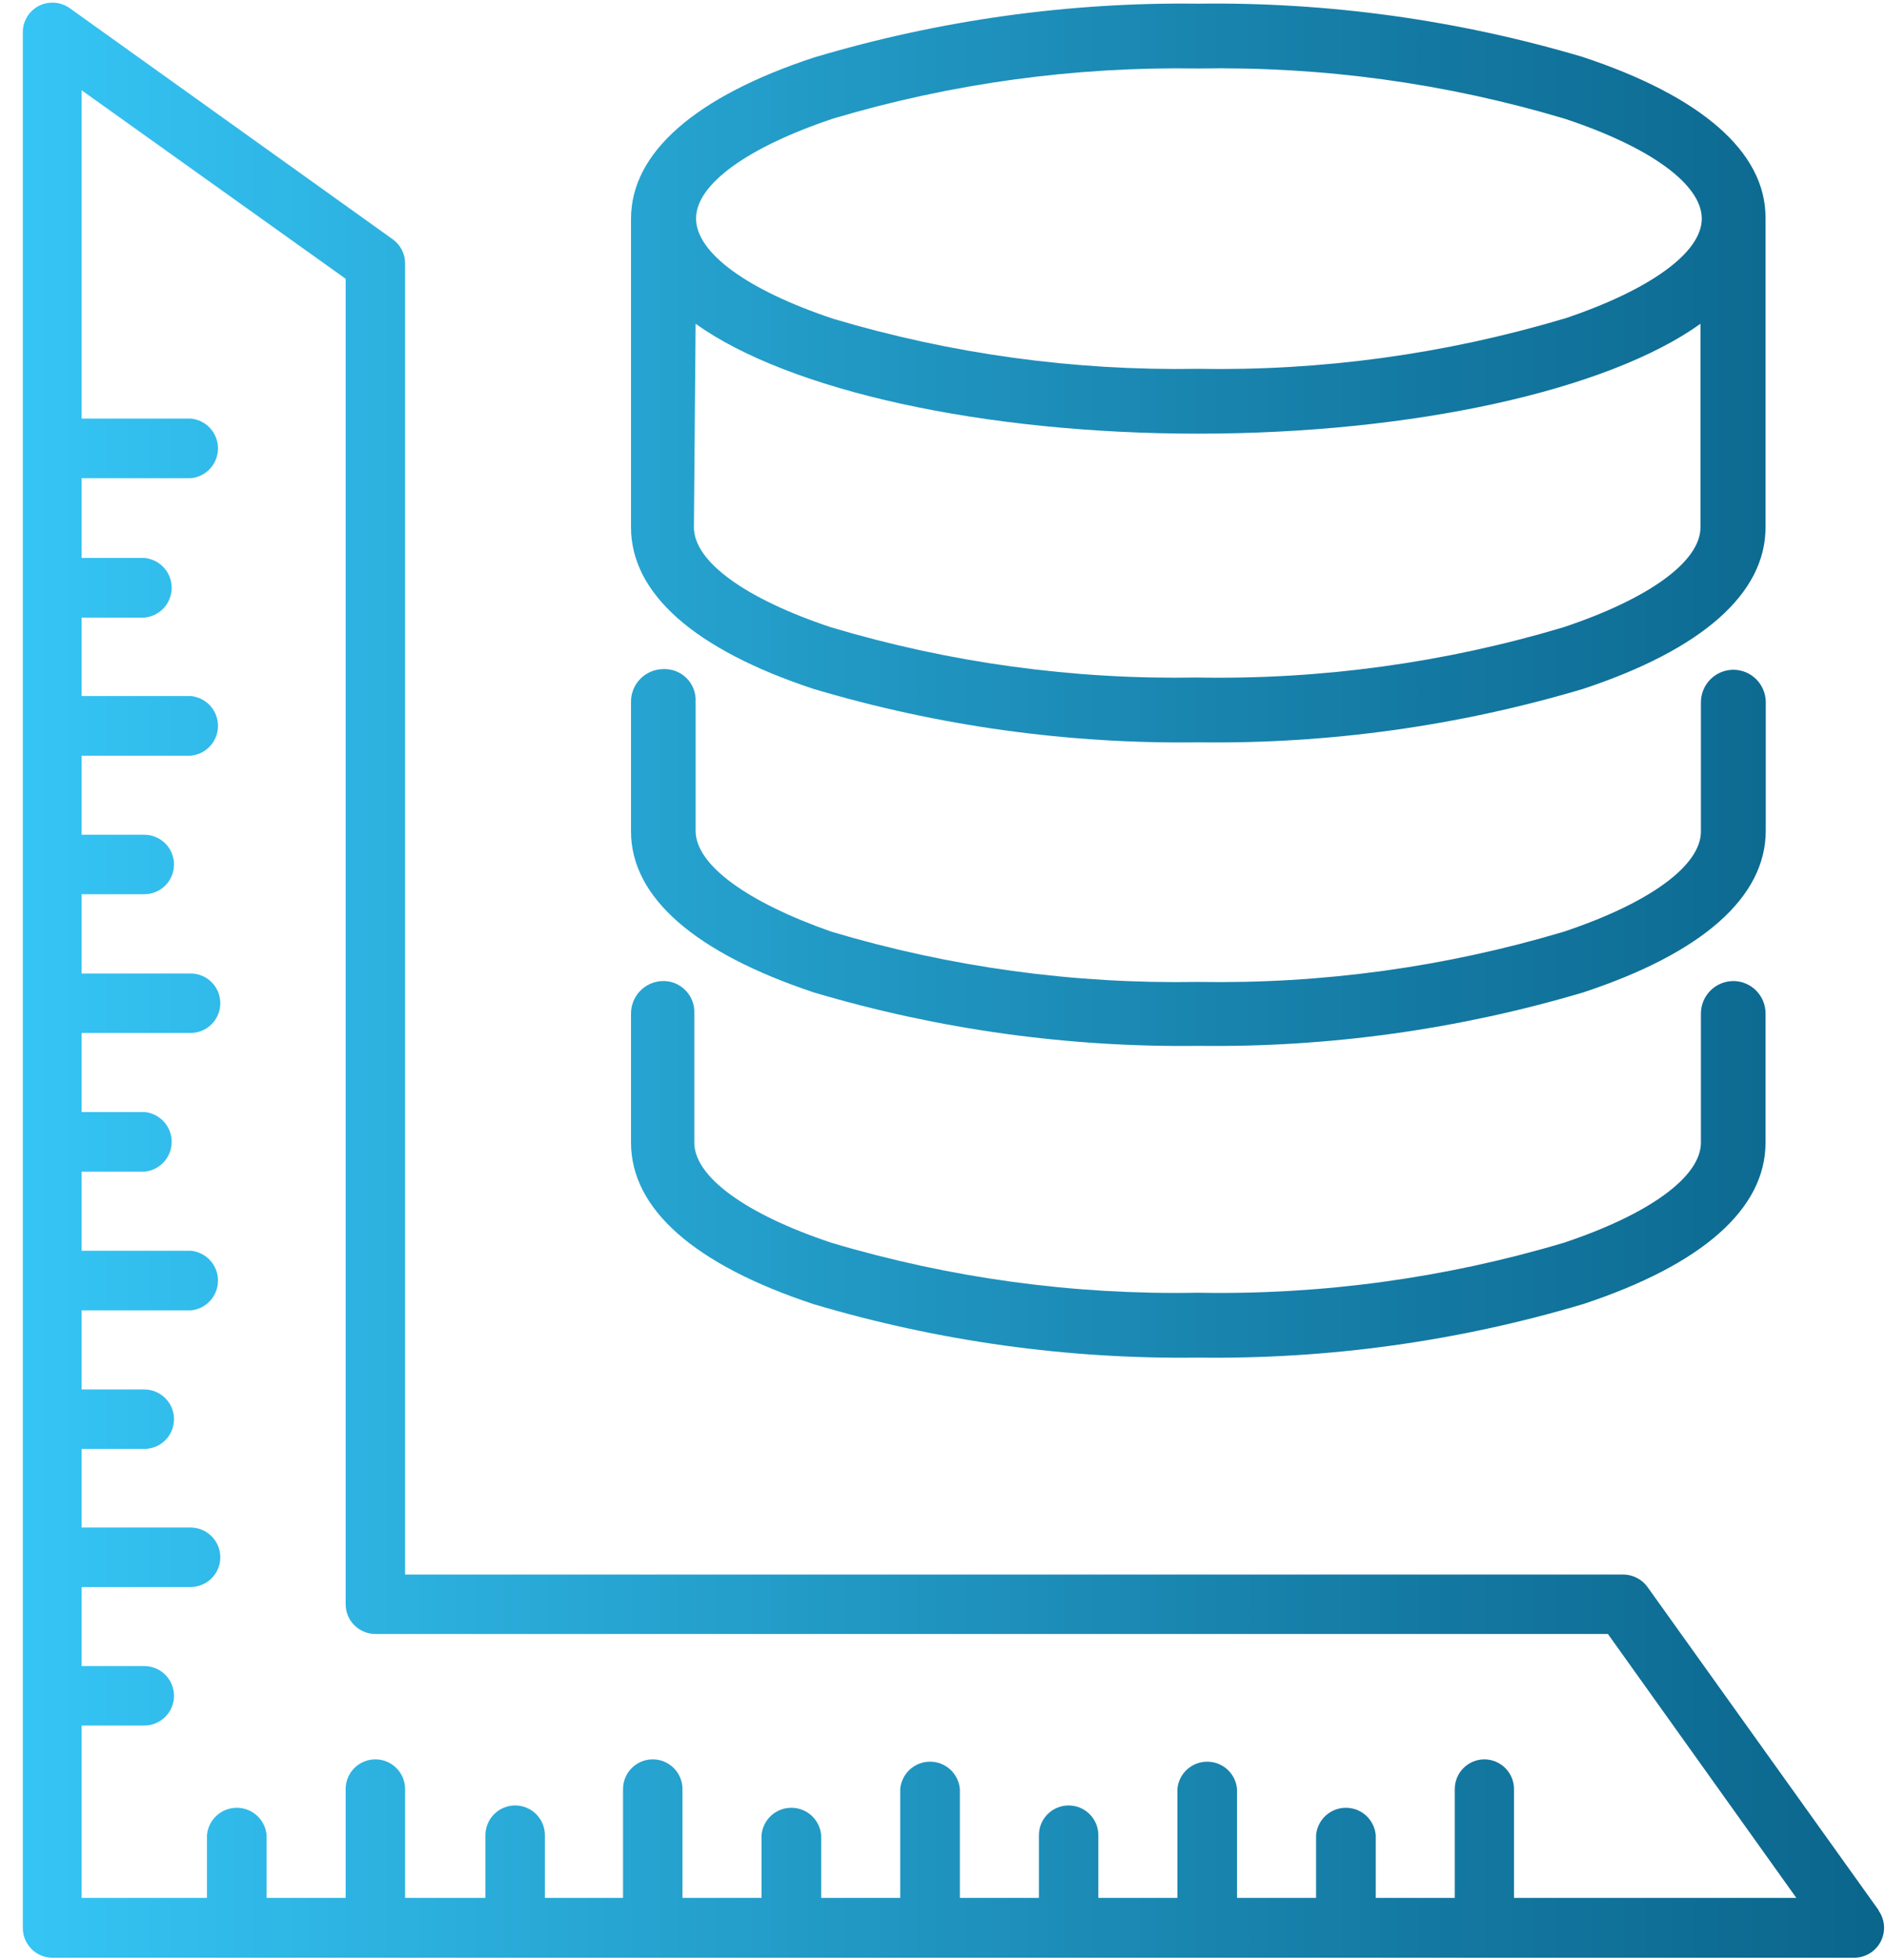 <svg width="52" height="54" viewBox="0 0 52 54" fill="none" xmlns="http://www.w3.org/2000/svg">
<path d="M51.768 52.623L45.4 43.721C45.324 43.615 45.223 43.529 45.106 43.469C44.99 43.409 44.861 43.377 44.73 43.377H11.163V7.258C11.163 7.129 11.133 7.001 11.074 6.885C11.015 6.77 10.93 6.67 10.825 6.594L1.923 0.226C1.801 0.139 1.657 0.087 1.507 0.075C1.358 0.064 1.208 0.093 1.074 0.16C0.939 0.229 0.826 0.333 0.748 0.462C0.669 0.591 0.628 0.739 0.629 0.89V53.116C0.629 53.333 0.715 53.541 0.869 53.695C1.022 53.849 1.231 53.935 1.448 53.935H51.098C51.248 53.934 51.396 53.892 51.525 53.813C51.653 53.735 51.758 53.622 51.827 53.488C51.896 53.354 51.927 53.204 51.917 53.054C51.907 52.903 51.855 52.758 51.768 52.635V52.623ZM40.908 48.469C40.691 48.469 40.482 48.555 40.329 48.709C40.175 48.862 40.089 49.071 40.089 49.288V52.285H37.911V50.558C37.893 50.352 37.799 50.16 37.647 50.02C37.495 49.881 37.296 49.803 37.089 49.803C36.882 49.803 36.683 49.881 36.531 50.02C36.379 50.16 36.284 50.352 36.267 50.558V52.285H34.089V49.288C34.071 49.082 33.977 48.89 33.825 48.75C33.673 48.611 33.474 48.533 33.267 48.533C33.06 48.533 32.861 48.611 32.709 48.75C32.557 48.89 32.462 49.082 32.445 49.288V52.285H30.267V50.558C30.267 50.341 30.181 50.133 30.027 49.979C29.873 49.825 29.665 49.739 29.448 49.739C29.231 49.739 29.022 49.825 28.869 49.979C28.715 50.133 28.629 50.341 28.629 50.558V52.285H26.451V49.288C26.433 49.082 26.339 48.89 26.187 48.75C26.035 48.611 25.836 48.533 25.629 48.533C25.422 48.533 25.223 48.611 25.071 48.75C24.919 48.89 24.825 49.082 24.807 49.288V52.285H22.629V50.558C22.611 50.352 22.517 50.16 22.365 50.02C22.213 49.881 22.014 49.803 21.807 49.803C21.6 49.803 21.401 49.881 21.249 50.02C21.097 50.16 21.003 50.352 20.985 50.558V52.285H18.807V49.288C18.807 49.071 18.721 48.862 18.567 48.709C18.413 48.555 18.205 48.469 17.988 48.469C17.771 48.469 17.562 48.555 17.409 48.709C17.255 48.862 17.169 49.071 17.169 49.288V52.285H15.015V50.558C15.015 50.341 14.928 50.133 14.775 49.979C14.621 49.825 14.413 49.739 14.196 49.739C13.979 49.739 13.77 49.825 13.617 49.979C13.463 50.133 13.377 50.341 13.377 50.558V52.285H11.163V49.288C11.163 49.071 11.077 48.862 10.923 48.709C10.77 48.555 10.561 48.469 10.344 48.469C10.127 48.469 9.919 48.555 9.765 48.709C9.611 48.862 9.525 49.071 9.525 49.288V52.285H7.347V50.558C7.33 50.352 7.235 50.16 7.083 50.02C6.931 49.881 6.732 49.803 6.525 49.803C6.318 49.803 6.119 49.881 5.967 50.02C5.815 50.16 5.721 50.352 5.703 50.558V52.285H2.249V47.537H3.976C4.193 47.537 4.402 47.451 4.555 47.297C4.709 47.144 4.795 46.935 4.795 46.718C4.795 46.501 4.709 46.293 4.555 46.139C4.402 45.986 4.193 45.899 3.976 45.899H2.249V43.721H5.252C5.469 43.721 5.678 43.635 5.831 43.481C5.985 43.328 6.071 43.12 6.071 42.902C6.071 42.685 5.985 42.477 5.831 42.323C5.678 42.17 5.469 42.083 5.252 42.083H2.249V39.917H3.976C4.193 39.917 4.402 39.831 4.555 39.677C4.709 39.524 4.795 39.315 4.795 39.098C4.795 38.881 4.709 38.673 4.555 38.519C4.402 38.365 4.193 38.279 3.976 38.279H2.249V36.101H5.252C5.458 36.084 5.65 35.989 5.79 35.837C5.929 35.685 6.007 35.486 6.007 35.279C6.007 35.072 5.929 34.873 5.79 34.721C5.65 34.569 5.458 34.475 5.252 34.457H2.249V32.279H3.976C4.182 32.262 4.374 32.167 4.514 32.015C4.654 31.863 4.731 31.664 4.731 31.457C4.731 31.25 4.654 31.051 4.514 30.899C4.374 30.747 4.182 30.653 3.976 30.635H2.249V28.457H5.252C5.469 28.457 5.678 28.371 5.831 28.217C5.985 28.064 6.071 27.855 6.071 27.638C6.071 27.421 5.985 27.213 5.831 27.059C5.678 26.905 5.469 26.819 5.252 26.819H2.249V24.635H3.976C4.193 24.635 4.402 24.549 4.555 24.395C4.709 24.242 4.795 24.033 4.795 23.816C4.795 23.599 4.709 23.391 4.555 23.237C4.402 23.084 4.193 22.997 3.976 22.997H2.249V20.819H5.252C5.458 20.802 5.65 20.707 5.79 20.555C5.929 20.403 6.007 20.204 6.007 19.997C6.007 19.791 5.929 19.591 5.79 19.439C5.65 19.287 5.458 19.193 5.252 19.175H2.249V17.015H3.976C4.182 16.997 4.374 16.903 4.514 16.751C4.654 16.599 4.731 16.4 4.731 16.193C4.731 15.986 4.654 15.787 4.514 15.635C4.374 15.483 4.182 15.389 3.976 15.371H2.249V13.175H5.252C5.458 13.158 5.65 13.064 5.79 12.911C5.929 12.759 6.007 12.56 6.007 12.353C6.007 12.147 5.929 11.947 5.79 11.795C5.65 11.643 5.458 11.549 5.252 11.531H2.249V2.487L9.525 7.68V44.196C9.525 44.413 9.611 44.622 9.765 44.775C9.919 44.929 10.127 45.015 10.344 45.015H44.309L49.501 52.285H41.721V49.288C41.721 49.072 41.636 48.864 41.483 48.711C41.331 48.558 41.124 48.471 40.908 48.469Z" fill="url(#paint0_linear_474_324)"/>
<path d="M48.653 5.994C48.653 4.178 46.872 2.647 43.608 1.567C40.175 0.549 36.607 0.055 33.026 0.101C29.439 0.057 25.865 0.558 22.427 1.585C19.169 2.659 17.389 4.202 17.389 6.024V14.528C17.389 16.35 19.133 17.893 22.421 18.98C25.86 20.003 29.433 20.499 33.021 20.451C36.608 20.499 40.181 20.003 43.62 18.98C46.908 17.893 48.653 16.35 48.653 14.528V5.994ZM19.169 8.92C21.751 10.766 27.11 11.947 33.015 11.947C38.92 11.947 44.291 10.76 46.86 8.92V14.528C46.86 15.466 45.448 16.493 43.08 17.282C39.808 18.26 36.405 18.727 32.991 18.665C29.577 18.726 26.174 18.26 22.902 17.282C20.528 16.493 19.122 15.466 19.122 14.528L19.169 8.92ZM43.08 8.784C39.808 9.759 36.405 10.223 32.991 10.161C29.599 10.217 26.218 9.753 22.967 8.784C20.593 7.994 19.187 6.968 19.181 6.024C19.175 5.08 20.599 4.054 22.967 3.264C26.23 2.294 29.623 1.83 33.026 1.887C36.441 1.826 39.844 2.292 43.116 3.27C45.489 4.054 46.896 5.086 46.896 6.024C46.896 6.962 45.46 7.994 43.092 8.784H43.08Z" fill="url(#paint1_linear_474_324)"/>
<path d="M47.763 18.451C47.526 18.453 47.3 18.548 47.133 18.716C46.966 18.884 46.872 19.111 46.872 19.347V22.908C46.872 23.846 45.46 24.879 43.092 25.668C39.82 26.646 36.417 27.112 33.003 27.051C29.589 27.112 26.186 26.645 22.914 25.668C20.593 24.855 19.169 23.828 19.169 22.89V19.33C19.175 19.211 19.156 19.092 19.113 18.981C19.071 18.87 19.006 18.769 18.922 18.685C18.838 18.601 18.738 18.535 18.627 18.491C18.516 18.448 18.398 18.428 18.279 18.433C18.16 18.434 18.043 18.459 17.934 18.505C17.824 18.552 17.726 18.619 17.643 18.704C17.56 18.789 17.495 18.89 17.451 19C17.407 19.111 17.386 19.229 17.389 19.347V22.908C17.389 24.73 19.169 26.255 22.427 27.341C25.866 28.362 29.44 28.858 33.027 28.813C36.614 28.858 40.187 28.362 43.626 27.341C46.92 26.255 48.659 24.712 48.659 22.884V19.324C48.653 19.09 48.555 18.868 48.388 18.705C48.221 18.542 47.996 18.451 47.763 18.451Z" fill="url(#paint2_linear_474_324)"/>
<path d="M47.763 27.027C47.527 27.029 47.301 27.123 47.135 27.289C46.968 27.456 46.874 27.681 46.872 27.917V31.478C46.872 32.416 45.46 33.448 43.092 34.238C39.82 35.213 36.417 35.678 33.003 35.614C29.589 35.677 26.186 35.213 22.914 34.238C20.54 33.448 19.133 32.416 19.133 31.478V27.917C19.139 27.799 19.119 27.681 19.076 27.571C19.033 27.46 18.968 27.36 18.884 27.276C18.8 27.193 18.7 27.127 18.59 27.084C18.48 27.041 18.361 27.022 18.243 27.027C18.014 27.038 17.797 27.136 17.638 27.302C17.479 27.467 17.39 27.688 17.389 27.917V31.478C17.389 33.306 19.133 34.843 22.421 35.929C25.86 36.952 29.433 37.449 33.021 37.401C36.608 37.449 40.182 36.952 43.62 35.929C46.908 34.843 48.653 33.306 48.653 31.478V27.917C48.653 27.681 48.559 27.455 48.392 27.288C48.225 27.121 47.999 27.027 47.763 27.027Z" fill="url(#paint3_linear_474_324)"/>
<defs>
<linearGradient id="paint0_linear_474_324" x1="0.629" y1="27.004" x2="67.986" y2="27.004" gradientUnits="userSpaceOnUse">
<stop stop-color="#35C5F5"/>
<stop offset="0.566" stop-color="#147AA3"/>
<stop offset="1" stop-color="#004C70"/>
</linearGradient>
<linearGradient id="paint1_linear_474_324" x1="0.629" y1="27.004" x2="67.986" y2="27.004" gradientUnits="userSpaceOnUse">
<stop stop-color="#35C5F5"/>
<stop offset="0.566" stop-color="#147AA3"/>
<stop offset="1" stop-color="#004C70"/>
</linearGradient>
<linearGradient id="paint2_linear_474_324" x1="0.629" y1="27.004" x2="67.986" y2="27.004" gradientUnits="userSpaceOnUse">
<stop stop-color="#35C5F5"/>
<stop offset="0.566" stop-color="#147AA3"/>
<stop offset="1" stop-color="#004C70"/>
</linearGradient>
<linearGradient id="paint3_linear_474_324" x1="0.629" y1="27.004" x2="67.986" y2="27.004" gradientUnits="userSpaceOnUse">
<stop stop-color="#35C5F5"/>
<stop offset="0.566" stop-color="#147AA3"/>
<stop offset="1" stop-color="#004C70"/>
</linearGradient>
</defs>
</svg>
